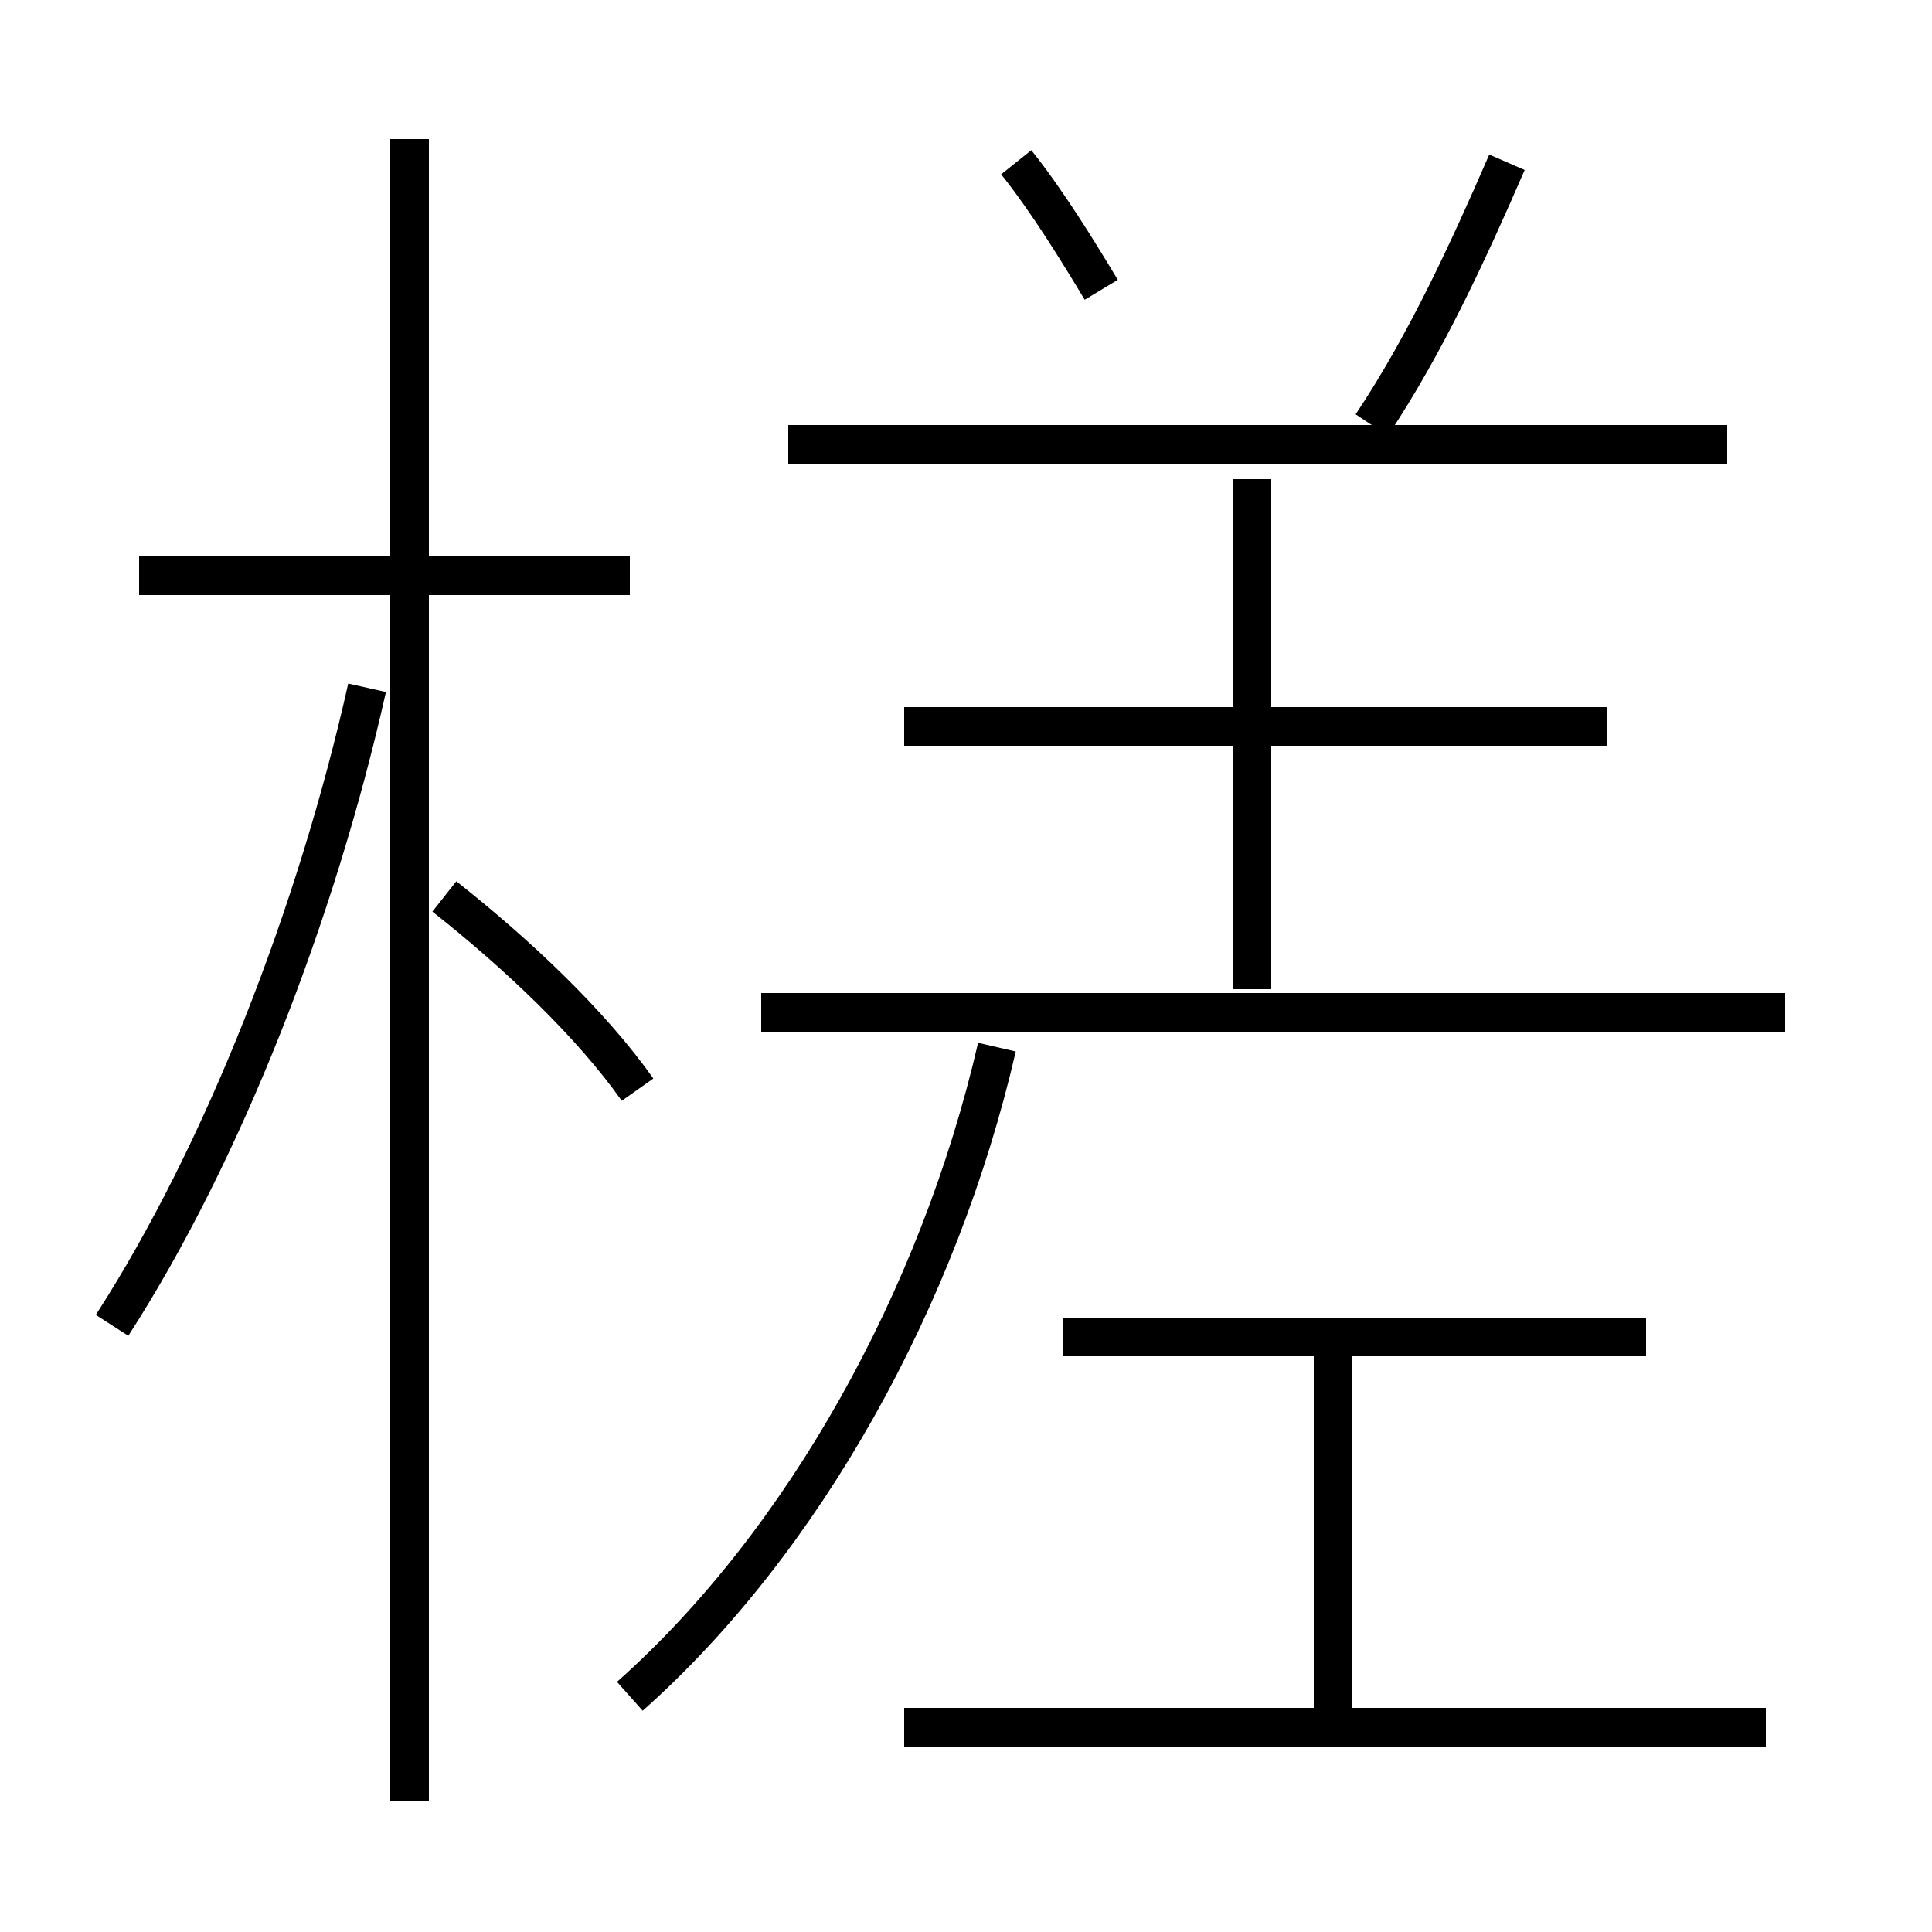 <?xml version='1.0' encoding='utf8'?>
<svg viewBox="0.0 -6.0 50.0 50.0" version="1.1" xmlns="http://www.w3.org/2000/svg">
<rect x="0.0" y="-6.0" width="50.0" height="50.0" fill="#808080" stroke="none"/>
<rect x="-1000" y="-1000" width="2000" height="2000" stroke="white" fill="white"/>
<g style="fill:white;stroke:#000000;  stroke-width:1">
<path d="M 16.3 -0.1 C 20.8 -4.1 24.3 -10.4 25.8 -16.9 M 2.9 -9.7 C 5.8 -14.2 8.2 -20.4 9.5 -26.2 M 16.5 -15.8 C 15.3 -17.5 13.4 -19.3 11.5 -20.8 M 45.7 0.7 L 23.4 0.7 M 34.5 0.5 L 34.5 -9.2 M 16.3 -29.1 L 3.6 -29.1 M 42.6 -9.4 L 27.5 -9.4 M 46.2 -17.8 L 19.7 -17.8 M 32.4 -18.4 L 32.4 -31.6 M 41.6 -25.2 L 23.4 -25.2 M 44.7 -32.5 L 20.4 -32.5 M 28.5 -36.5 C 27.9 -37.5 27.1 -38.8 26.3 -39.8 M 35.5 -33.0 C 36.9 -35.1 38.0 -37.5 39.0 -39.8 M 10.6 2.6 L 10.6 -40.4" transform="translate(0.0 38.0)" />
</g>
</svg>